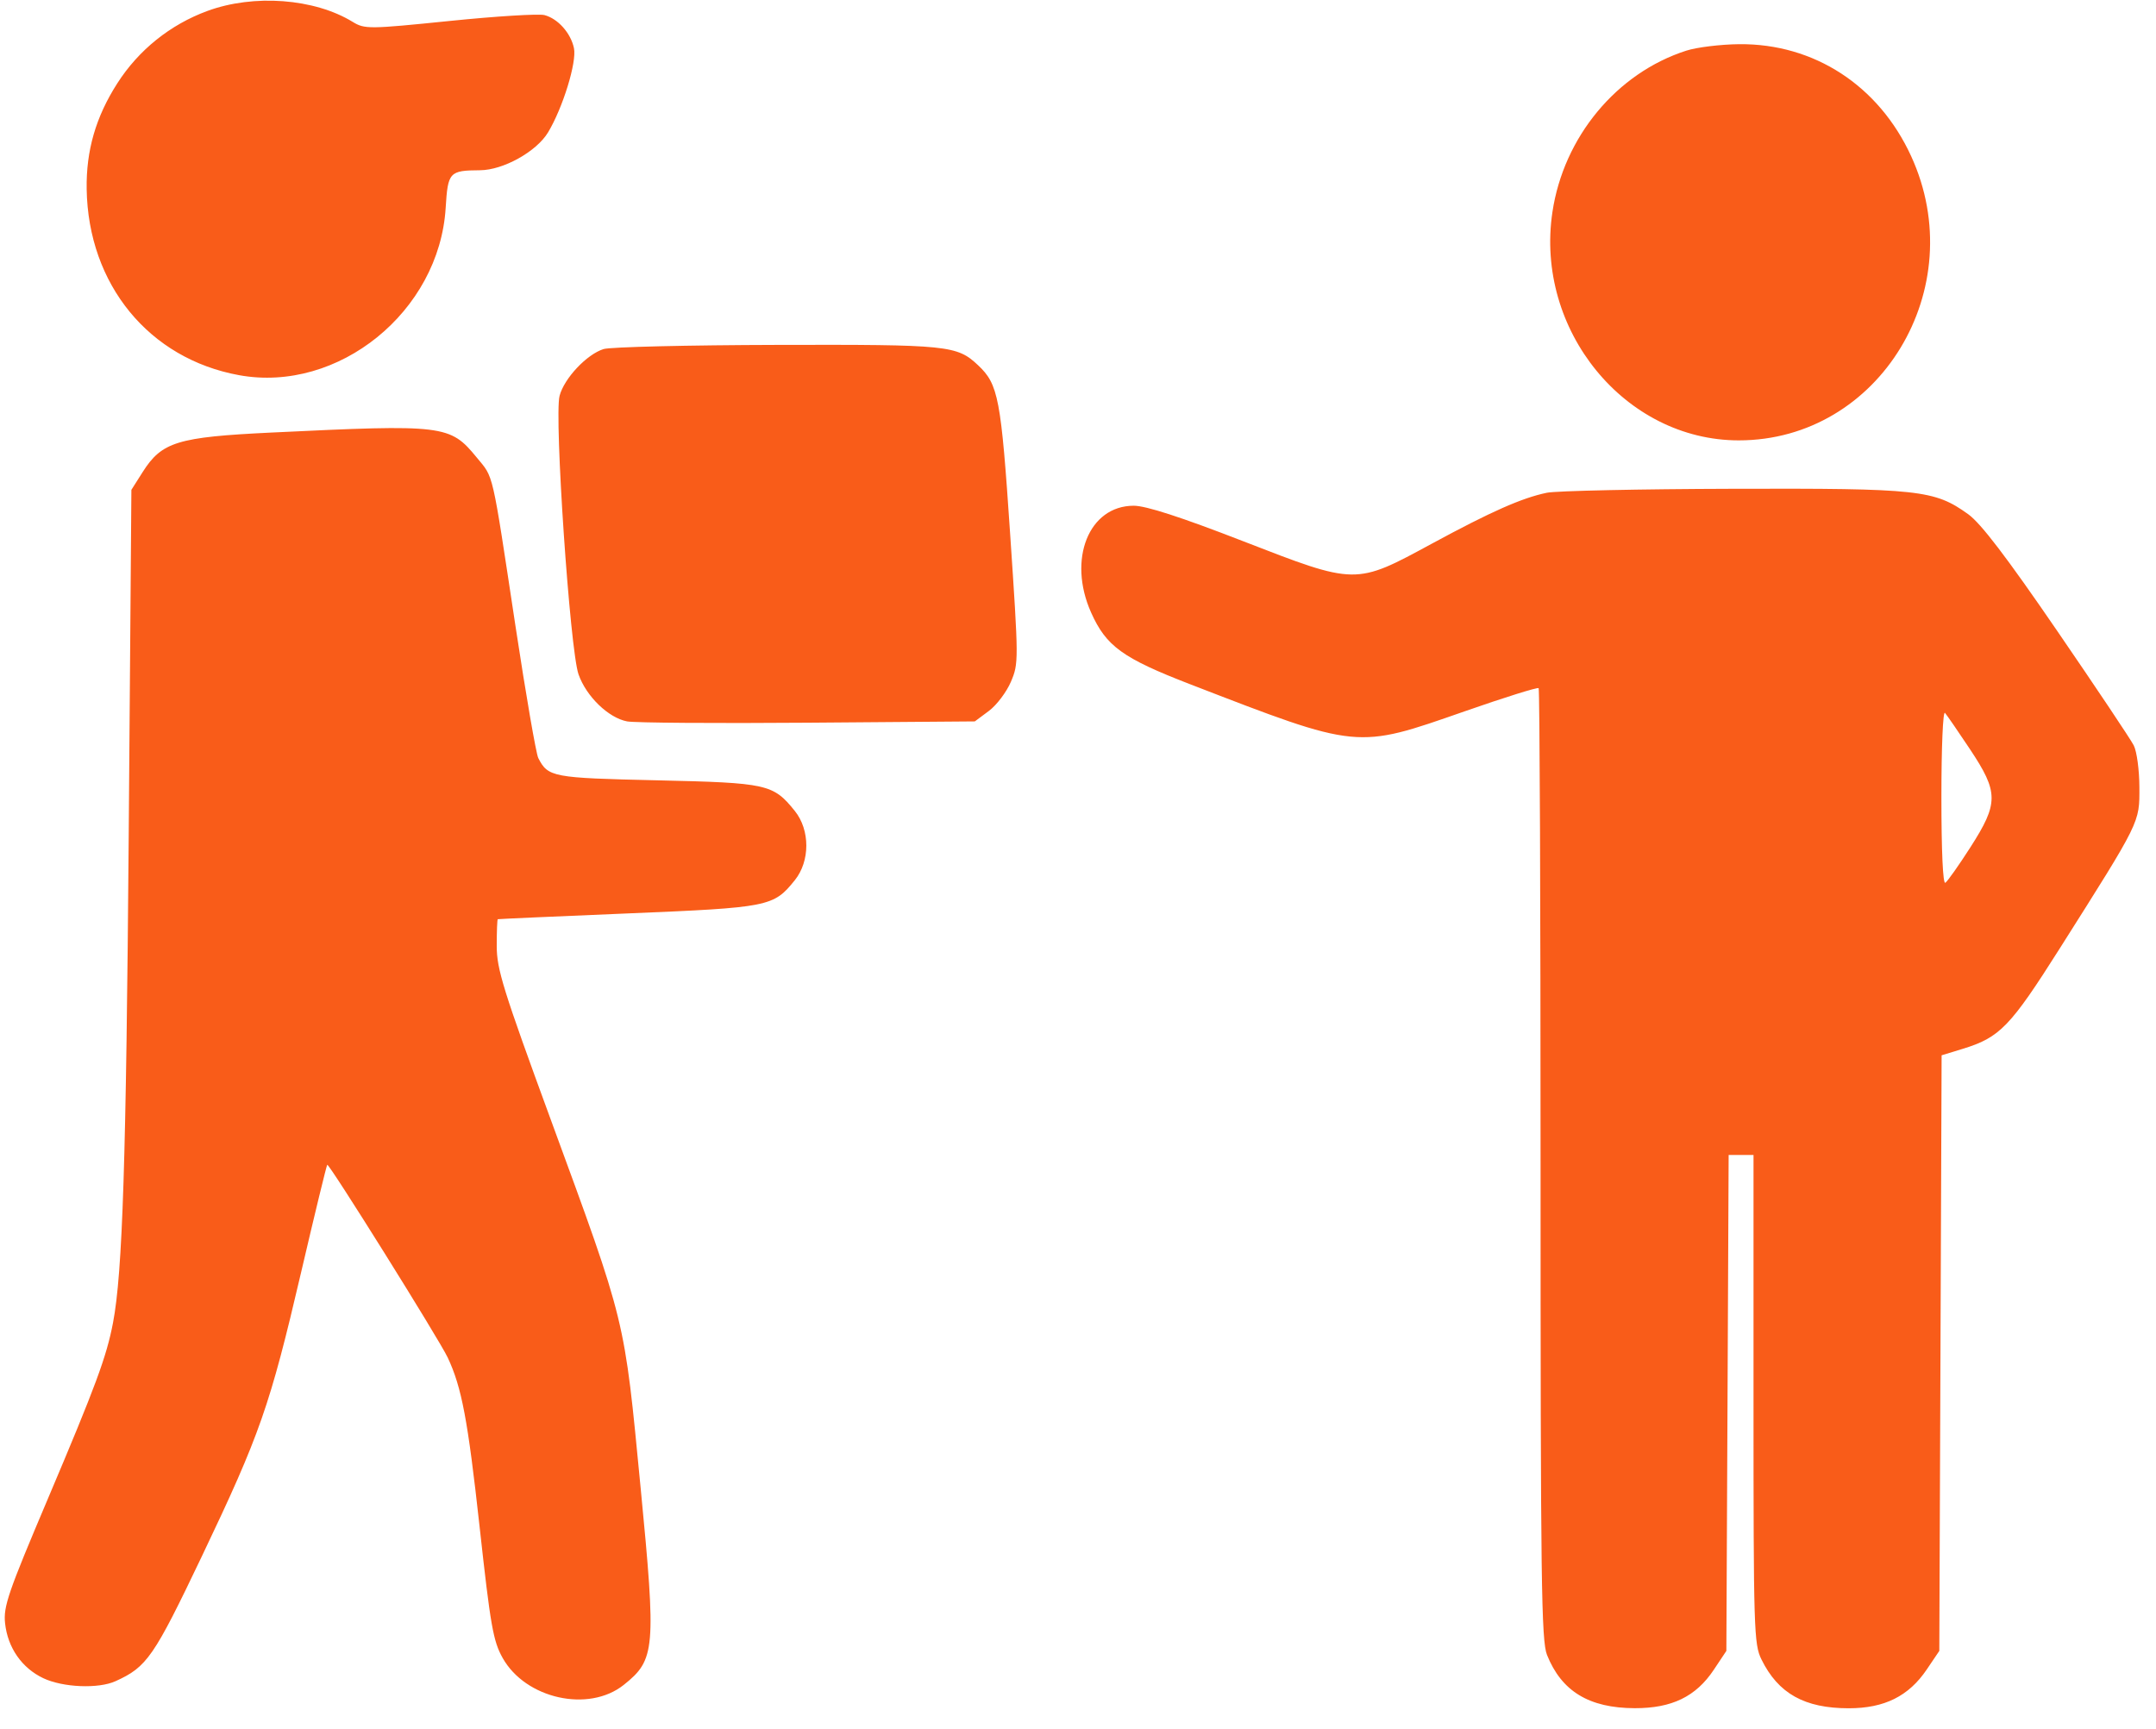 <svg width="101" height="81" viewBox="0 0 101 81" fill="none" xmlns="http://www.w3.org/2000/svg">
<path fill-rule="evenodd" clip-rule="evenodd" d="M9.713 0.514C7.971 1.155 6.493 2.343 5.493 3.907C4.488 5.477 4.032 7.052 4.06 8.858C4.13 13.328 6.982 16.81 11.202 17.577C15.854 18.423 20.58 14.594 20.878 9.737C20.982 8.059 21.048 7.986 22.487 7.976C23.576 7.969 25.131 7.103 25.673 6.204C26.366 5.053 27.026 2.912 26.888 2.258C26.739 1.549 26.136 0.872 25.506 0.707C25.236 0.637 23.236 0.76 21.062 0.982C17.278 1.367 17.084 1.369 16.522 1.025C14.728 -0.074 11.888 -0.287 9.713 0.514ZM78.996 2.373C75.733 3.422 73.249 6.419 72.724 9.94C71.9 15.463 76.12 20.631 81.454 20.631C88.055 20.631 92.373 13.507 89.527 7.311C88.011 4.009 84.985 2.038 81.478 2.07C80.608 2.078 79.49 2.214 78.996 2.373ZM28.276 16.353C27.488 16.599 26.432 17.721 26.214 18.543C25.956 19.517 26.7 30.449 27.102 31.593C27.464 32.626 28.501 33.63 29.378 33.797C29.73 33.864 33.539 33.892 37.842 33.858L45.666 33.797L46.326 33.306C46.689 33.035 47.153 32.42 47.358 31.939C47.723 31.076 47.722 30.969 47.32 24.997C46.894 18.662 46.77 18.008 45.826 17.118C44.831 16.178 44.447 16.139 36.43 16.158C32.258 16.168 28.588 16.255 28.276 16.353ZM12.708 20.265C8.308 20.477 7.58 20.701 6.68 22.12L6.155 22.948L6.03 39.089C5.912 54.359 5.743 59.618 5.295 61.966C4.99 63.564 4.49 64.914 2.24 70.222C0.376 74.617 0.153 75.267 0.238 76.05C0.361 77.194 1.024 78.146 2.028 78.622C2.949 79.058 4.609 79.127 5.412 78.762C6.886 78.094 7.202 77.636 9.461 72.901C12.179 67.202 12.641 65.88 14.101 59.628C14.742 56.882 15.295 54.605 15.33 54.568C15.409 54.486 20.575 62.753 20.973 63.599C21.629 64.994 21.916 66.514 22.466 71.516C22.98 76.185 23.102 76.88 23.548 77.676C24.622 79.588 27.574 80.245 29.217 78.938C30.701 77.756 30.743 77.269 30.013 69.723C29.232 61.65 29.35 62.132 25.793 52.431C23.566 46.357 23.27 45.405 23.27 44.317C23.27 43.639 23.292 43.076 23.319 43.064C23.346 43.053 26.096 42.93 29.431 42.792C36.039 42.517 36.233 42.478 37.232 41.239C37.953 40.344 37.953 38.885 37.232 37.99C36.218 36.733 35.952 36.674 30.781 36.557C25.875 36.446 25.675 36.409 25.216 35.513C25.114 35.315 24.636 32.544 24.152 29.355C23.023 21.907 23.14 22.418 22.33 21.43C21.08 19.906 20.816 19.874 12.708 20.265ZM72.463 23.085C71.291 23.329 69.853 23.966 67.083 25.467C63.485 27.417 63.547 27.417 58.215 25.347C55.32 24.223 53.684 23.693 53.112 23.693C51.004 23.693 50.001 26.203 51.113 28.695C51.818 30.275 52.588 30.833 55.753 32.056C63.681 35.12 63.516 35.104 68.607 33.327C70.467 32.677 72.029 32.188 72.079 32.24C72.129 32.292 72.169 42.334 72.169 54.556C72.169 74.152 72.205 76.868 72.472 77.534C73.154 79.237 74.443 80.02 76.578 80.027C78.318 80.032 79.447 79.485 80.284 78.228L80.873 77.343L80.927 65.725L80.98 54.108H81.562H82.145V65.547C82.145 76.389 82.164 77.025 82.517 77.743C83.302 79.341 84.536 80.031 86.606 80.031C88.278 80.031 89.416 79.465 90.262 78.212L90.849 77.343L90.903 63.392L90.957 49.44L91.939 49.139C93.685 48.605 94.168 48.106 96.505 44.412C100.291 38.428 100.227 38.556 100.222 36.883C100.219 36.076 100.102 35.203 99.957 34.92C99.815 34.639 98.198 32.222 96.366 29.549C93.997 26.092 92.794 24.515 92.202 24.09C90.615 22.951 89.907 22.874 81.174 22.899C76.813 22.911 72.893 22.995 72.463 23.085ZM92.289 35.105C93.63 37.123 93.632 37.624 92.305 39.695C91.761 40.543 91.233 41.291 91.131 41.357C91.018 41.43 90.947 39.882 90.947 37.34C90.947 35.007 91.02 33.29 91.115 33.399C91.208 33.506 91.736 34.273 92.289 35.105Z" fill="#F95C19"/>
</svg>
